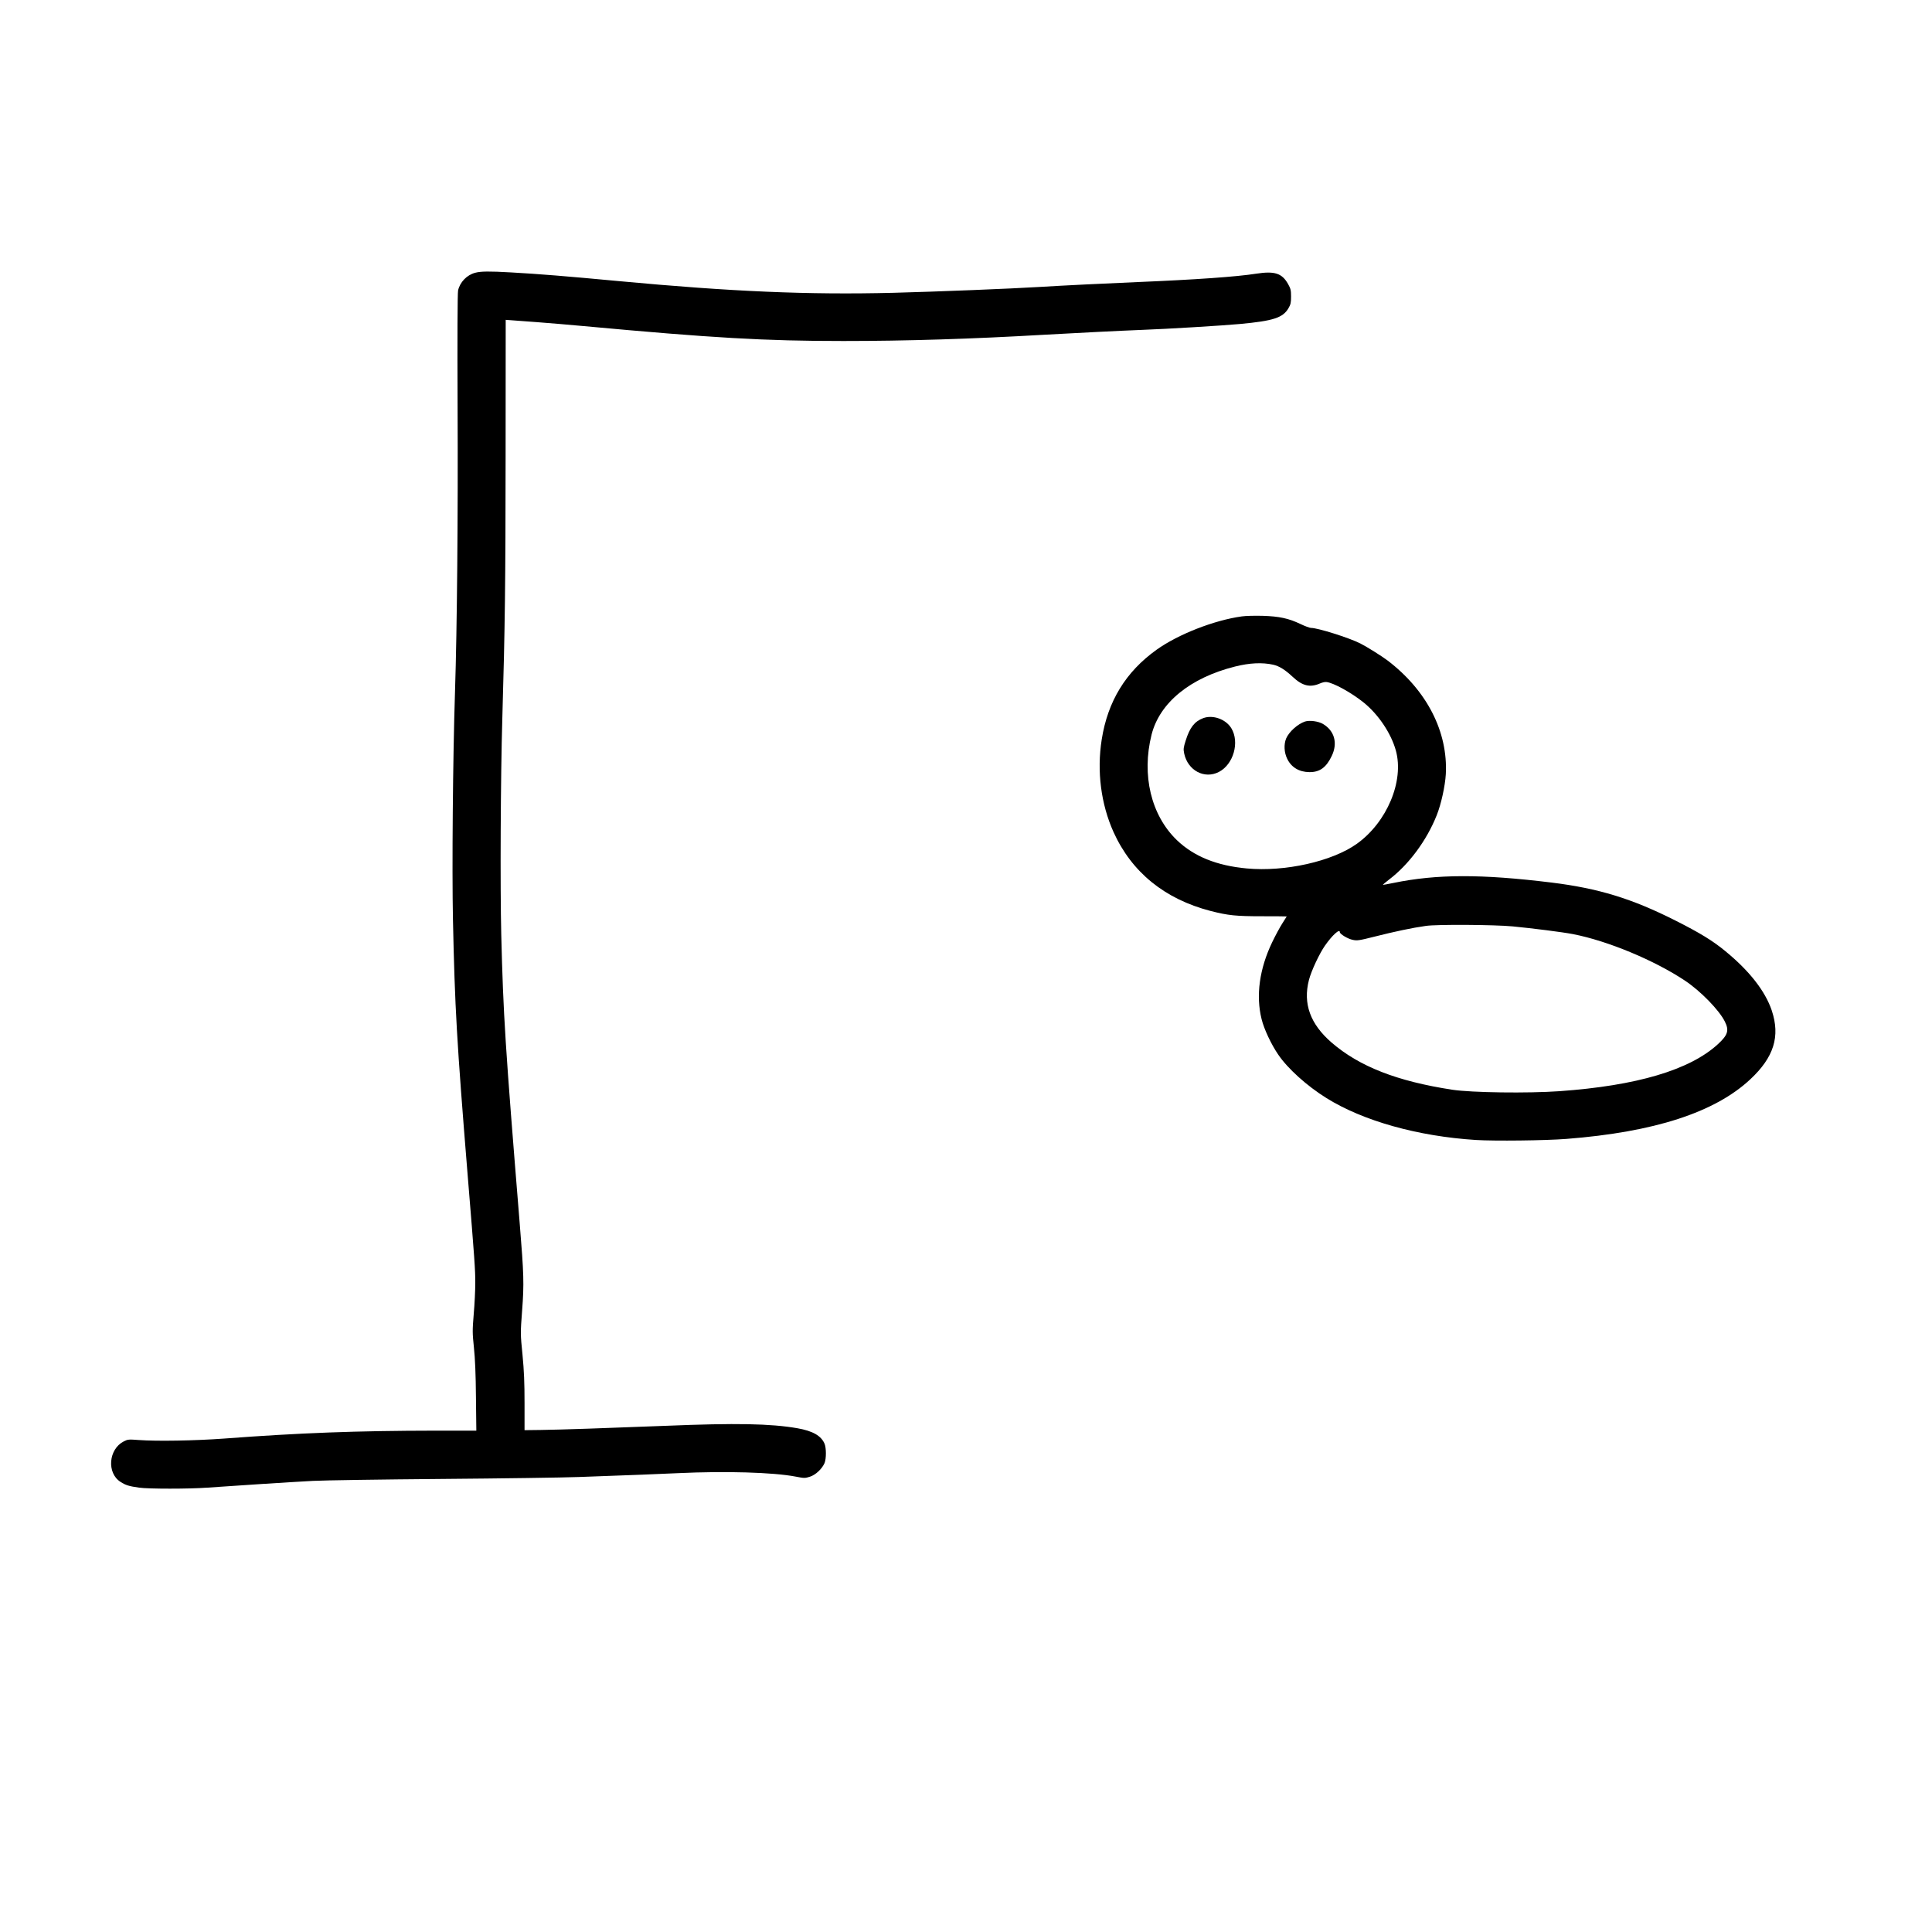<?xml version="1.0" standalone="no"?>
<!DOCTYPE svg PUBLIC "-//W3C//DTD SVG 20010904//EN"
 "http://www.w3.org/TR/2001/REC-SVG-20010904/DTD/svg10.dtd">
<svg version="1.0" xmlns="http://www.w3.org/2000/svg"
 width="2000pt" height="2000pt" viewBox="0 0 2000 2000"
 preserveAspectRatio="xMidYMid meet">

<g transform="translate(0,2000) scale(0.1,-0.1)"
fill="#000000" stroke="none">
<path d="M4918 17176 c-86 -23 -157 -97 -176 -183 -6 -26 -8 -496 -5 -1210 5
-1119 -5 -2274 -27 -2951 -22 -673 -32 -1832 -21 -2352 19 -905 40 -1267 151
-2630 75 -914 80 -992 80 -1131 0 -77 -7 -222 -16 -322 -14 -170 -14 -194 2
-347 12 -112 19 -277 21 -512 l4 -348 -428 0 c-808 -1 -1401 -23 -2183 -82
-302 -22 -695 -29 -885 -15 -104 8 -112 7 -155 -15 -157 -81 -176 -327 -33
-418 54 -35 87 -45 193 -60 94 -14 519 -14 705 0 249 18 884 59 1095 70 113 6
714 15 1335 20 622 5 1258 14 1415 20 569 20 829 31 1030 40 489 23 984 9
1218 -36 87 -17 95 -17 146 -1 60 19 126 82 152 142 18 44 18 156 0 199 -35
83 -122 133 -282 161 -277 48 -633 55 -1364 25 -615 -24 -1079 -40 -1293 -43
l-167 -2 0 280 c0 214 -5 332 -21 500 -22 219 -22 221 -4 459 21 279 18 371
-25 901 -151 1853 -170 2155 -191 2990 -12 484 -7 1639 11 2235 28 959 33
1409 34 2712 l1 1417 55 -4 c30 -3 152 -12 270 -20 118 -9 337 -27 485 -41
1334 -123 1875 -154 2685 -154 647 0 1330 21 2085 65 317 18 795 42 1005 50
255 9 844 45 1015 61 345 32 445 64 503 163 23 39 27 58 27 121 0 65 -4 82
-31 130 -63 112 -139 136 -329 107 -202 -32 -630 -62 -1230 -87 -309 -13 -785
-36 -1005 -50 -312 -19 -1066 -49 -1520 -61 -884 -22 -1676 12 -2845 121 -544
51 -826 74 -1115 90 -225 13 -314 12 -372 -4z"/>
<path d="M12855 13619 c-284 -39 -659 -185 -882 -345 -319 -228 -506 -534
-568 -929 -52 -328 -8 -669 122 -958 188 -416 530 -694 1004 -817 184 -47 262
-55 536 -55 139 0 253 -1 253 -2 0 -1 -21 -34 -46 -73 -25 -39 -72 -126 -104
-193 -132 -274 -171 -553 -110 -797 25 -103 100 -262 172 -367 98 -145 298
-325 499 -450 380 -237 947 -396 1547 -434 193 -12 720 -6 937 11 911 71 1537
274 1904 617 244 228 312 444 222 713 -68 201 -232 411 -483 616 -130 107
-263 188 -513 314 -451 228 -798 334 -1285 394 -726 89 -1187 88 -1634 -4 -54
-11 -103 -20 -109 -20 -5 0 21 23 59 52 206 155 393 407 497 669 46 115 87
304 94 425 23 439 -196 866 -602 1176 -61 46 -214 142 -283 177 -117 59 -440
161 -511 161 -13 0 -62 18 -108 40 -123 59 -221 80 -393 85 -80 2 -176 0 -215
-6z m325 -500 c62 -14 123 -52 200 -124 103 -97 182 -115 287 -69 21 9 49 16
63 14 72 -7 258 -109 386 -212 153 -123 285 -320 334 -498 87 -315 -92 -742
-404 -965 -257 -183 -745 -292 -1141 -255 -311 29 -547 125 -722 293 -267 257
-367 673 -262 1092 84 331 400 589 864 705 151 38 282 44 395 19z m2480 -2709
c207 -20 515 -59 624 -80 360 -70 843 -271 1161 -483 161 -108 351 -303 410
-421 47 -93 32 -140 -71 -235 -292 -268 -841 -430 -1641 -487 -329 -23 -909
-15 -1108 15 -574 88 -964 241 -1251 489 -221 192 -297 402 -234 647 24 94
108 273 166 356 77 110 154 179 154 139 0 -19 82 -69 132 -79 46 -10 65 -8
227 33 201 51 393 92 531 111 112 17 711 13 900 -5z"/>
<path d="M12456 12566 c-90 -34 -139 -96 -182 -233 -23 -74 -25 -87 -15 -135
38 -175 210 -266 359 -189 151 78 216 308 129 452 -57 94 -191 142 -291 105z"/>
<path d="M13510 12531 c-76 -25 -167 -107 -196 -176 -25 -61 -21 -145 11 -210
43 -89 124 -137 230 -138 107 -1 174 48 231 167 64 133 29 261 -91 332 -48 28
-139 40 -185 25z"/>
</g>
</svg>
